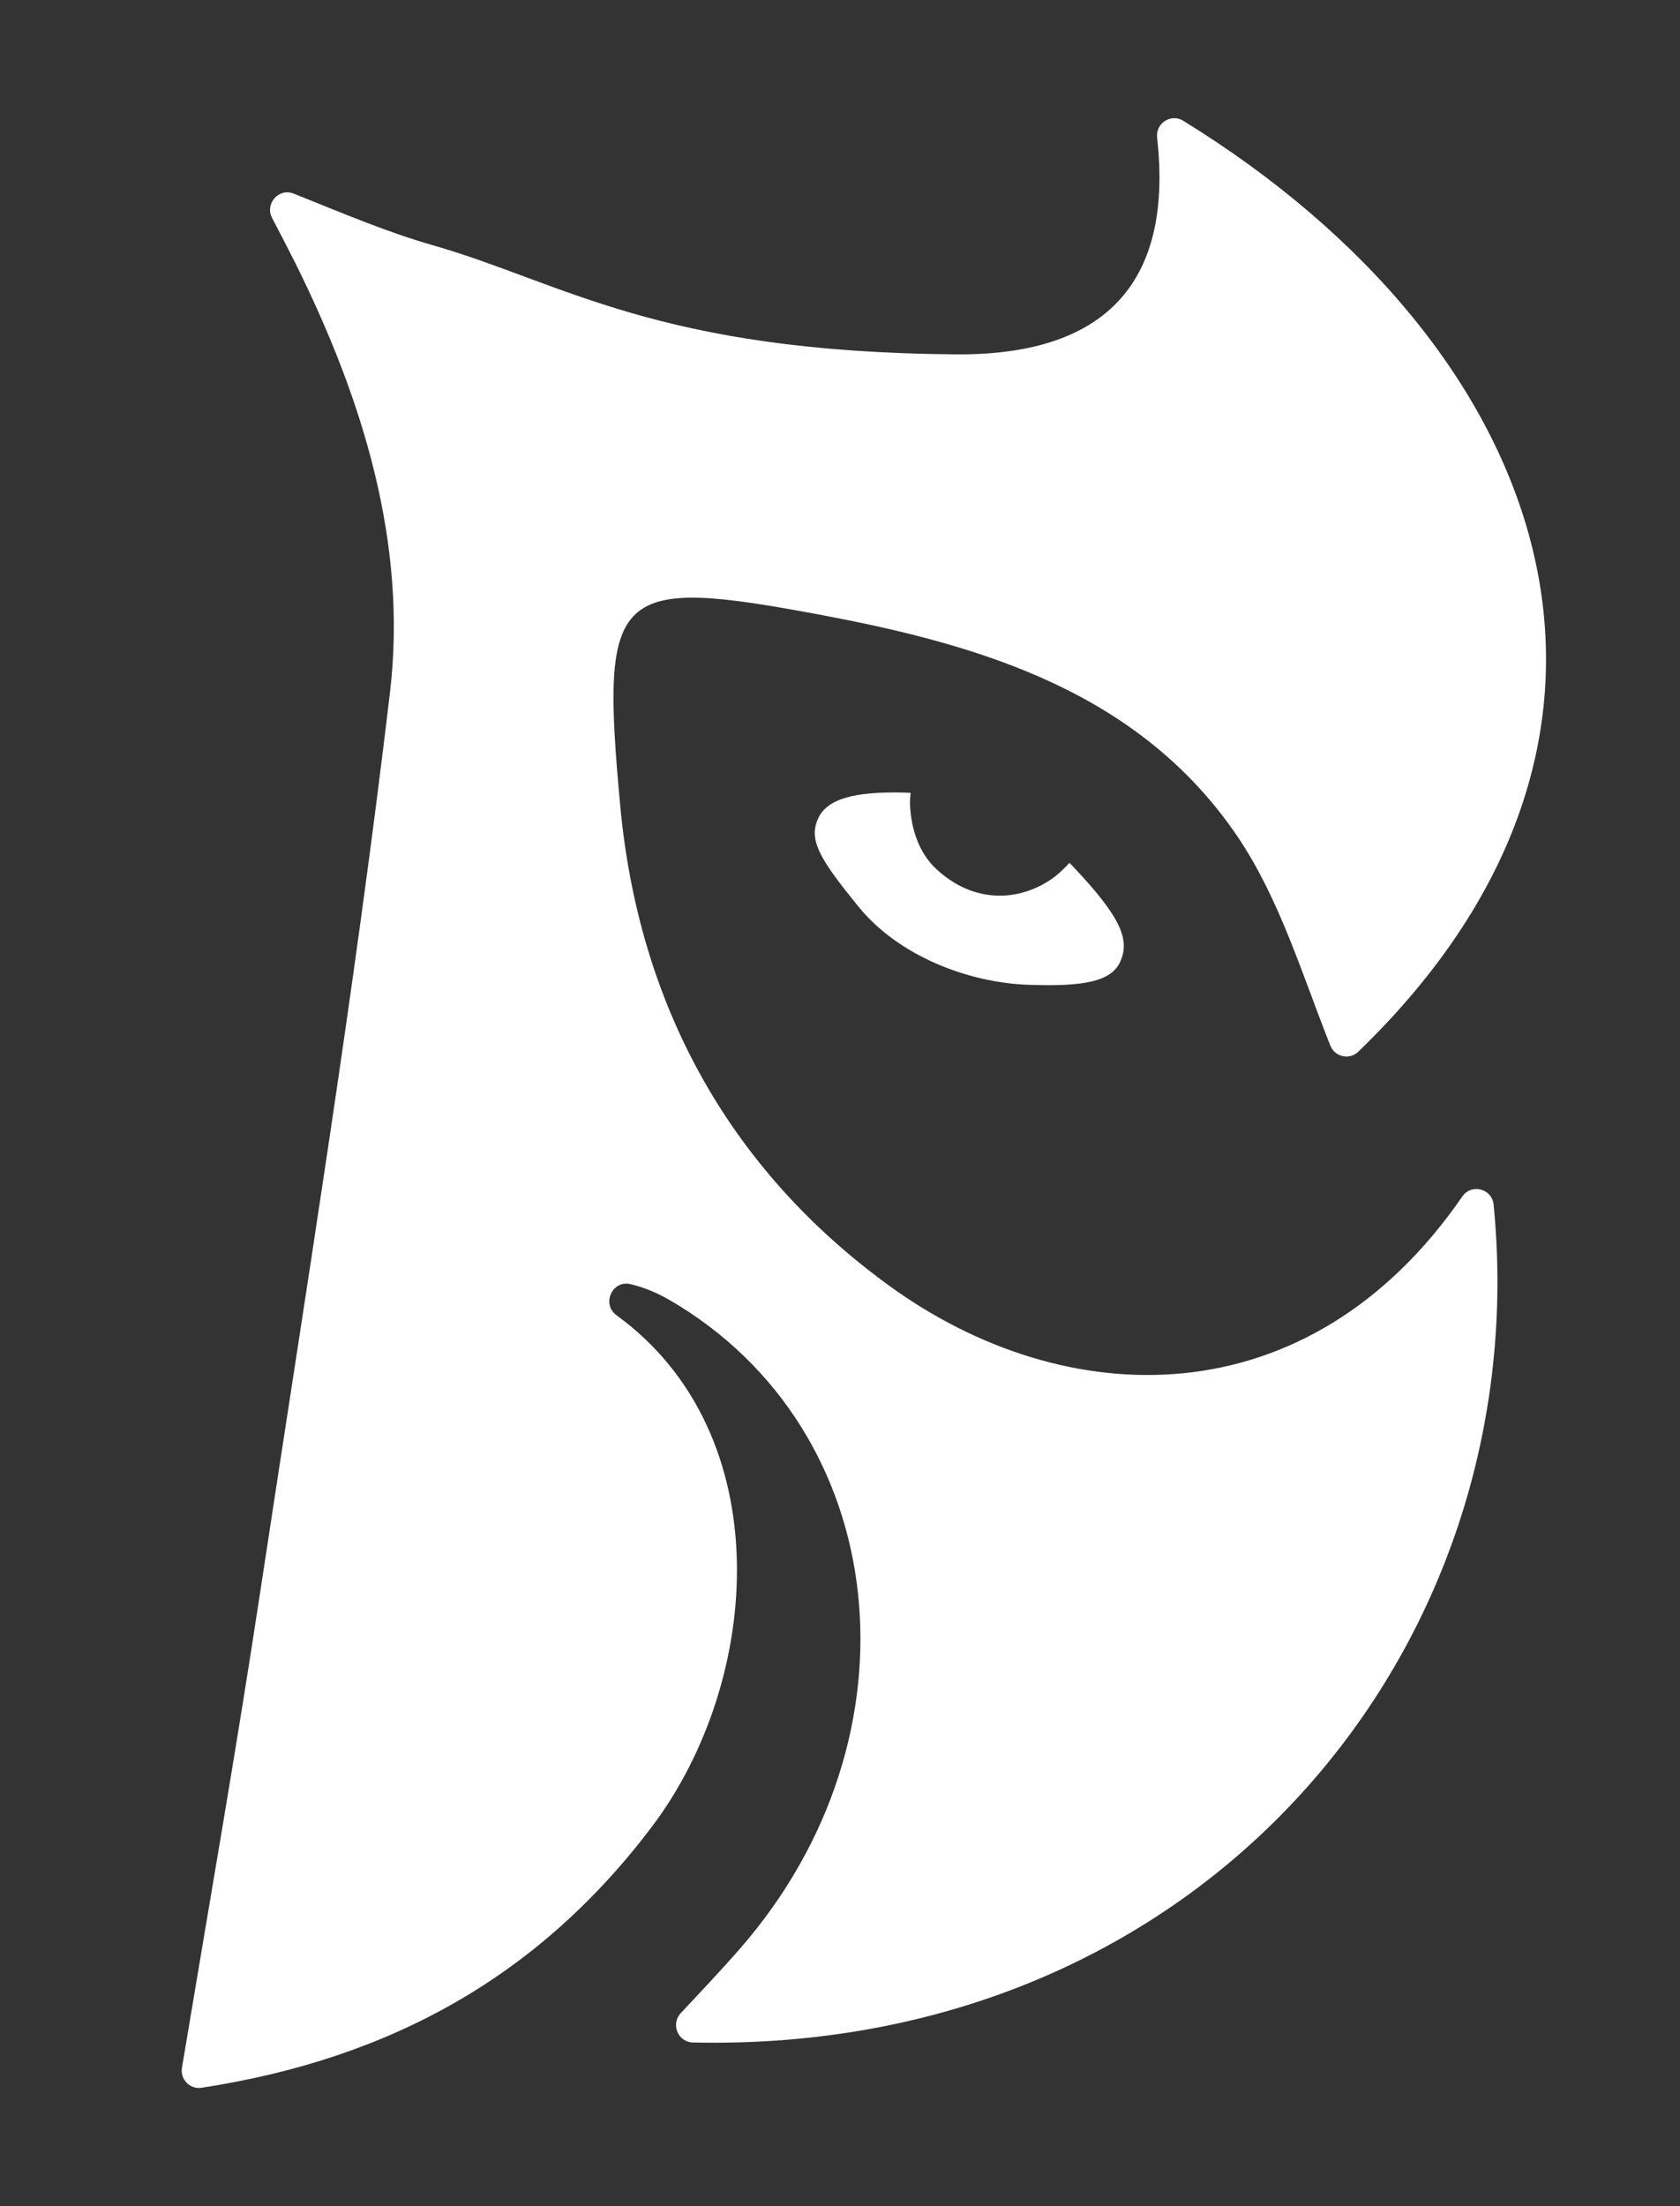 <svg width="16" height="21" viewBox="0 0 16 21" fill="none" xmlns="http://www.w3.org/2000/svg">
<rect x="0" y="0" width="16" height="21" fill="#333333" stroke="none"/>
<path d="M10.225 8.254C10.212 8.24 10.199 8.226 10.185 8.213C10.167 8.234 10.148 8.254 10.127 8.273C9.972 8.43 9.742 8.526 9.523 8.526C9.291 8.526 9.085 8.428 8.918 8.273C8.75 8.118 8.677 7.887 8.667 7.663C8.666 7.624 8.668 7.585 8.673 7.547C8.65 7.546 8.627 7.545 8.604 7.544C8.13 7.534 7.878 7.605 7.792 7.79C7.695 7.998 7.814 8.185 8.175 8.629C8.555 9.097 9.215 9.353 9.792 9.374C10.326 9.393 10.58 9.342 10.667 9.158C10.764 8.949 10.68 8.736 10.225 8.254Z" fill="white"/>
<path d="M11.268 1.149C14.746 3.29 16.113 6.944 12.936 10.011C12.852 10.092 12.714 10.062 12.67 9.953C12.403 9.282 12.188 8.558 11.786 7.963C10.859 6.596 9.364 6.145 7.844 5.858C5.843 5.481 5.715 5.596 5.907 7.67C6.082 9.558 6.936 11.122 8.461 12.233C10.141 13.457 12.453 13.526 13.927 11.389C14.014 11.263 14.21 11.314 14.225 11.467C14.639 15.678 11.467 19.549 6.599 19.442C6.457 19.439 6.386 19.267 6.483 19.163C6.688 18.944 6.872 18.75 7.048 18.548C8.816 16.524 8.499 13.607 6.376 12.374C6.261 12.308 6.139 12.255 6.002 12.223C5.831 12.184 5.728 12.412 5.869 12.517C5.87 12.518 5.871 12.519 5.872 12.52C7.423 13.647 7.263 15.991 6.21 17.386C5.142 18.801 3.733 19.595 1.919 19.873C1.809 19.89 1.714 19.793 1.733 19.682C1.987 18.156 2.248 16.671 2.474 15.181C2.908 12.321 3.374 9.464 3.714 6.592C3.882 5.171 3.455 3.799 2.818 2.515C2.749 2.377 2.678 2.24 2.591 2.074C2.521 1.938 2.656 1.786 2.797 1.843C3.277 2.035 3.693 2.212 4.124 2.335C5.366 2.691 6.257 3.351 9.107 3.373C10.58 3.384 11.169 2.639 11.02 1.309C11.005 1.173 11.152 1.078 11.268 1.149Z" fill="white"/>
</svg>
